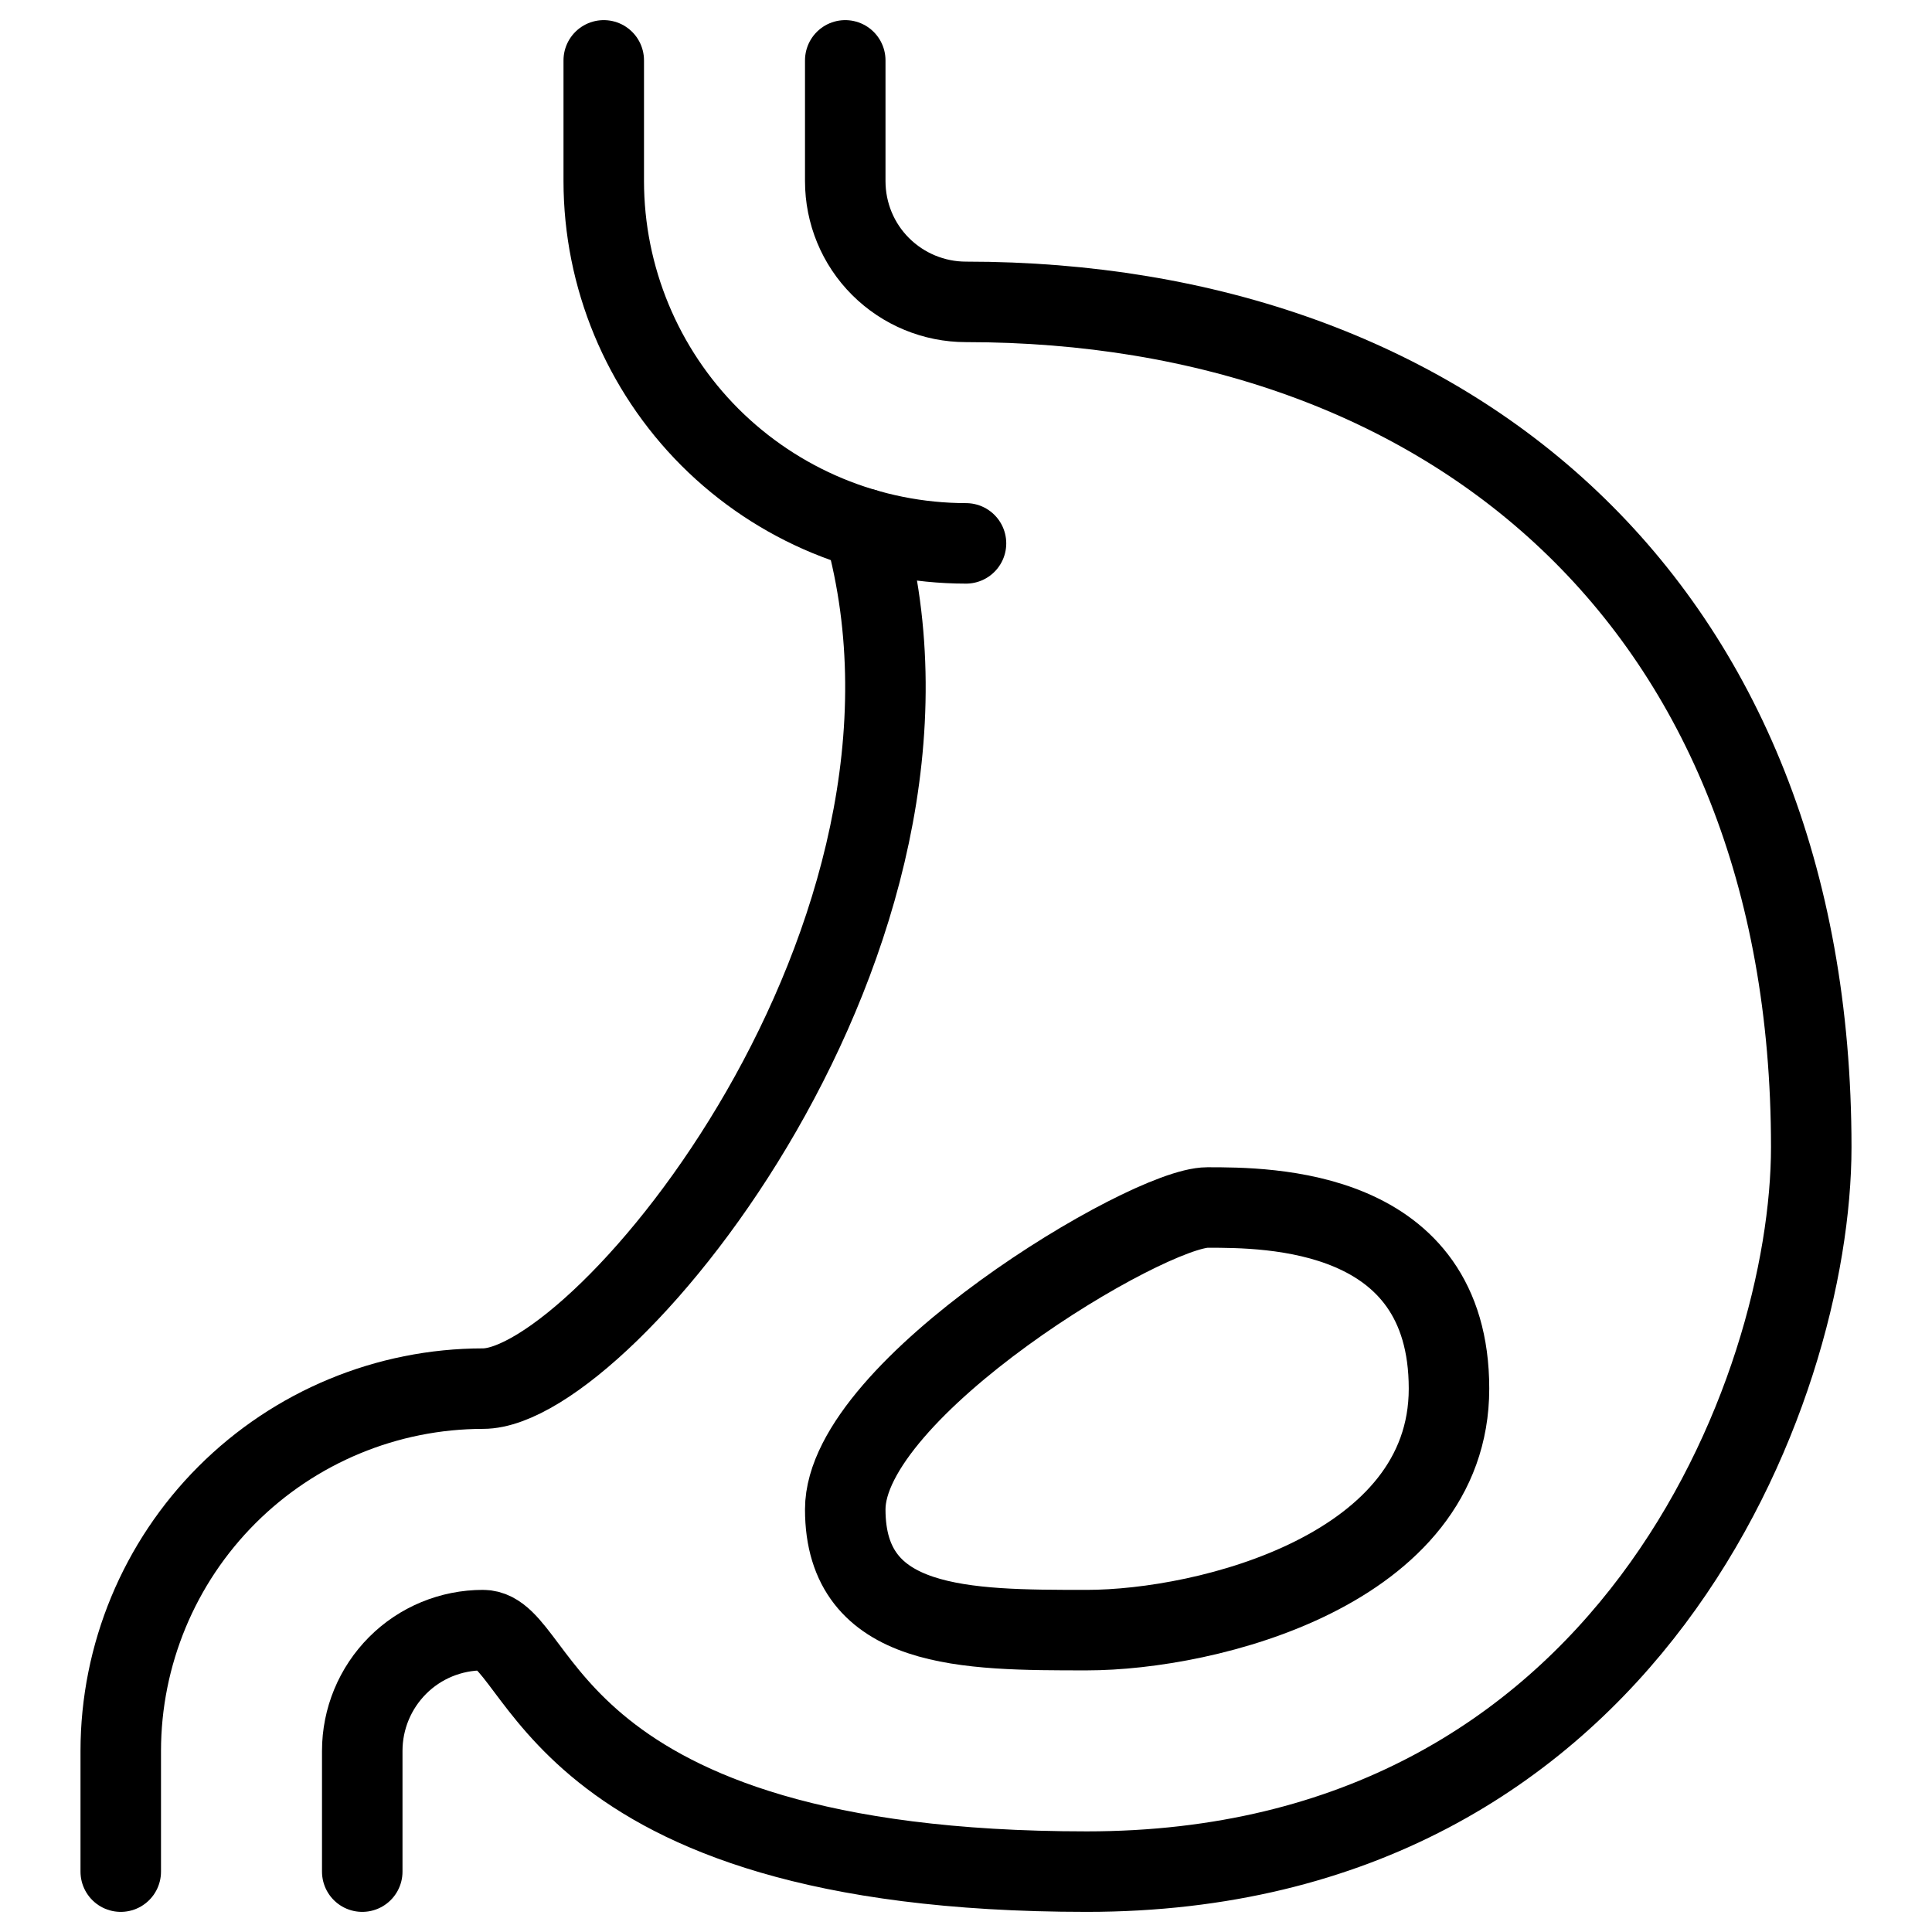 <svg xmlns="http://www.w3.org/2000/svg" fill="none" viewBox="0 0 24 24" id="Medical-Specialty-Pregnancy--Streamline-Ultimate">
  <desc>
    Medical Specialty Pregnancy Streamline Icon: https://streamlinehq.com
  </desc>
  <path stroke="#000000" stroke-linecap="round" stroke-linejoin="round" d="M4.5 23.25v-1.5c0 -0.398 0.158 -0.779 0.439 -1.061S5.602 20.25 6 20.25c0.75 0 0.75 3 7.5 3s9 -6 9 -9C22.5 7.5 18 3.75 12 3.75c-0.398 0 -0.779 -0.158 -1.061 -0.439S10.5 2.648 10.5 2.25V0.75" stroke-width="1"></path>
  <path stroke="#000000" stroke-linecap="round" stroke-linejoin="round" d="M1.5 23.25v-1.5c0.001 -1.193 0.476 -2.337 1.319 -3.18C3.663 17.726 4.807 17.251 6 17.25c1.5 0 6.144 -5.633 4.737 -10.682" stroke-width="1"></path>
  <path stroke="#000000" stroke-linecap="round" stroke-linejoin="round" d="M12 6.75c-1.193 -0.001 -2.337 -0.476 -3.181 -1.319C7.976 4.587 7.501 3.443 7.5 2.25V0.75" stroke-width="1"></path>
  <path stroke="#000000" stroke-linecap="round" stroke-linejoin="round" d="M13.5 20.25c1.5 0 4.5 -0.75 4.5 -3S15.75 15 15 15s-4.5 2.25 -4.5 3.75 1.5 1.5 3 1.5Z" stroke-width="1"></path>
</svg>